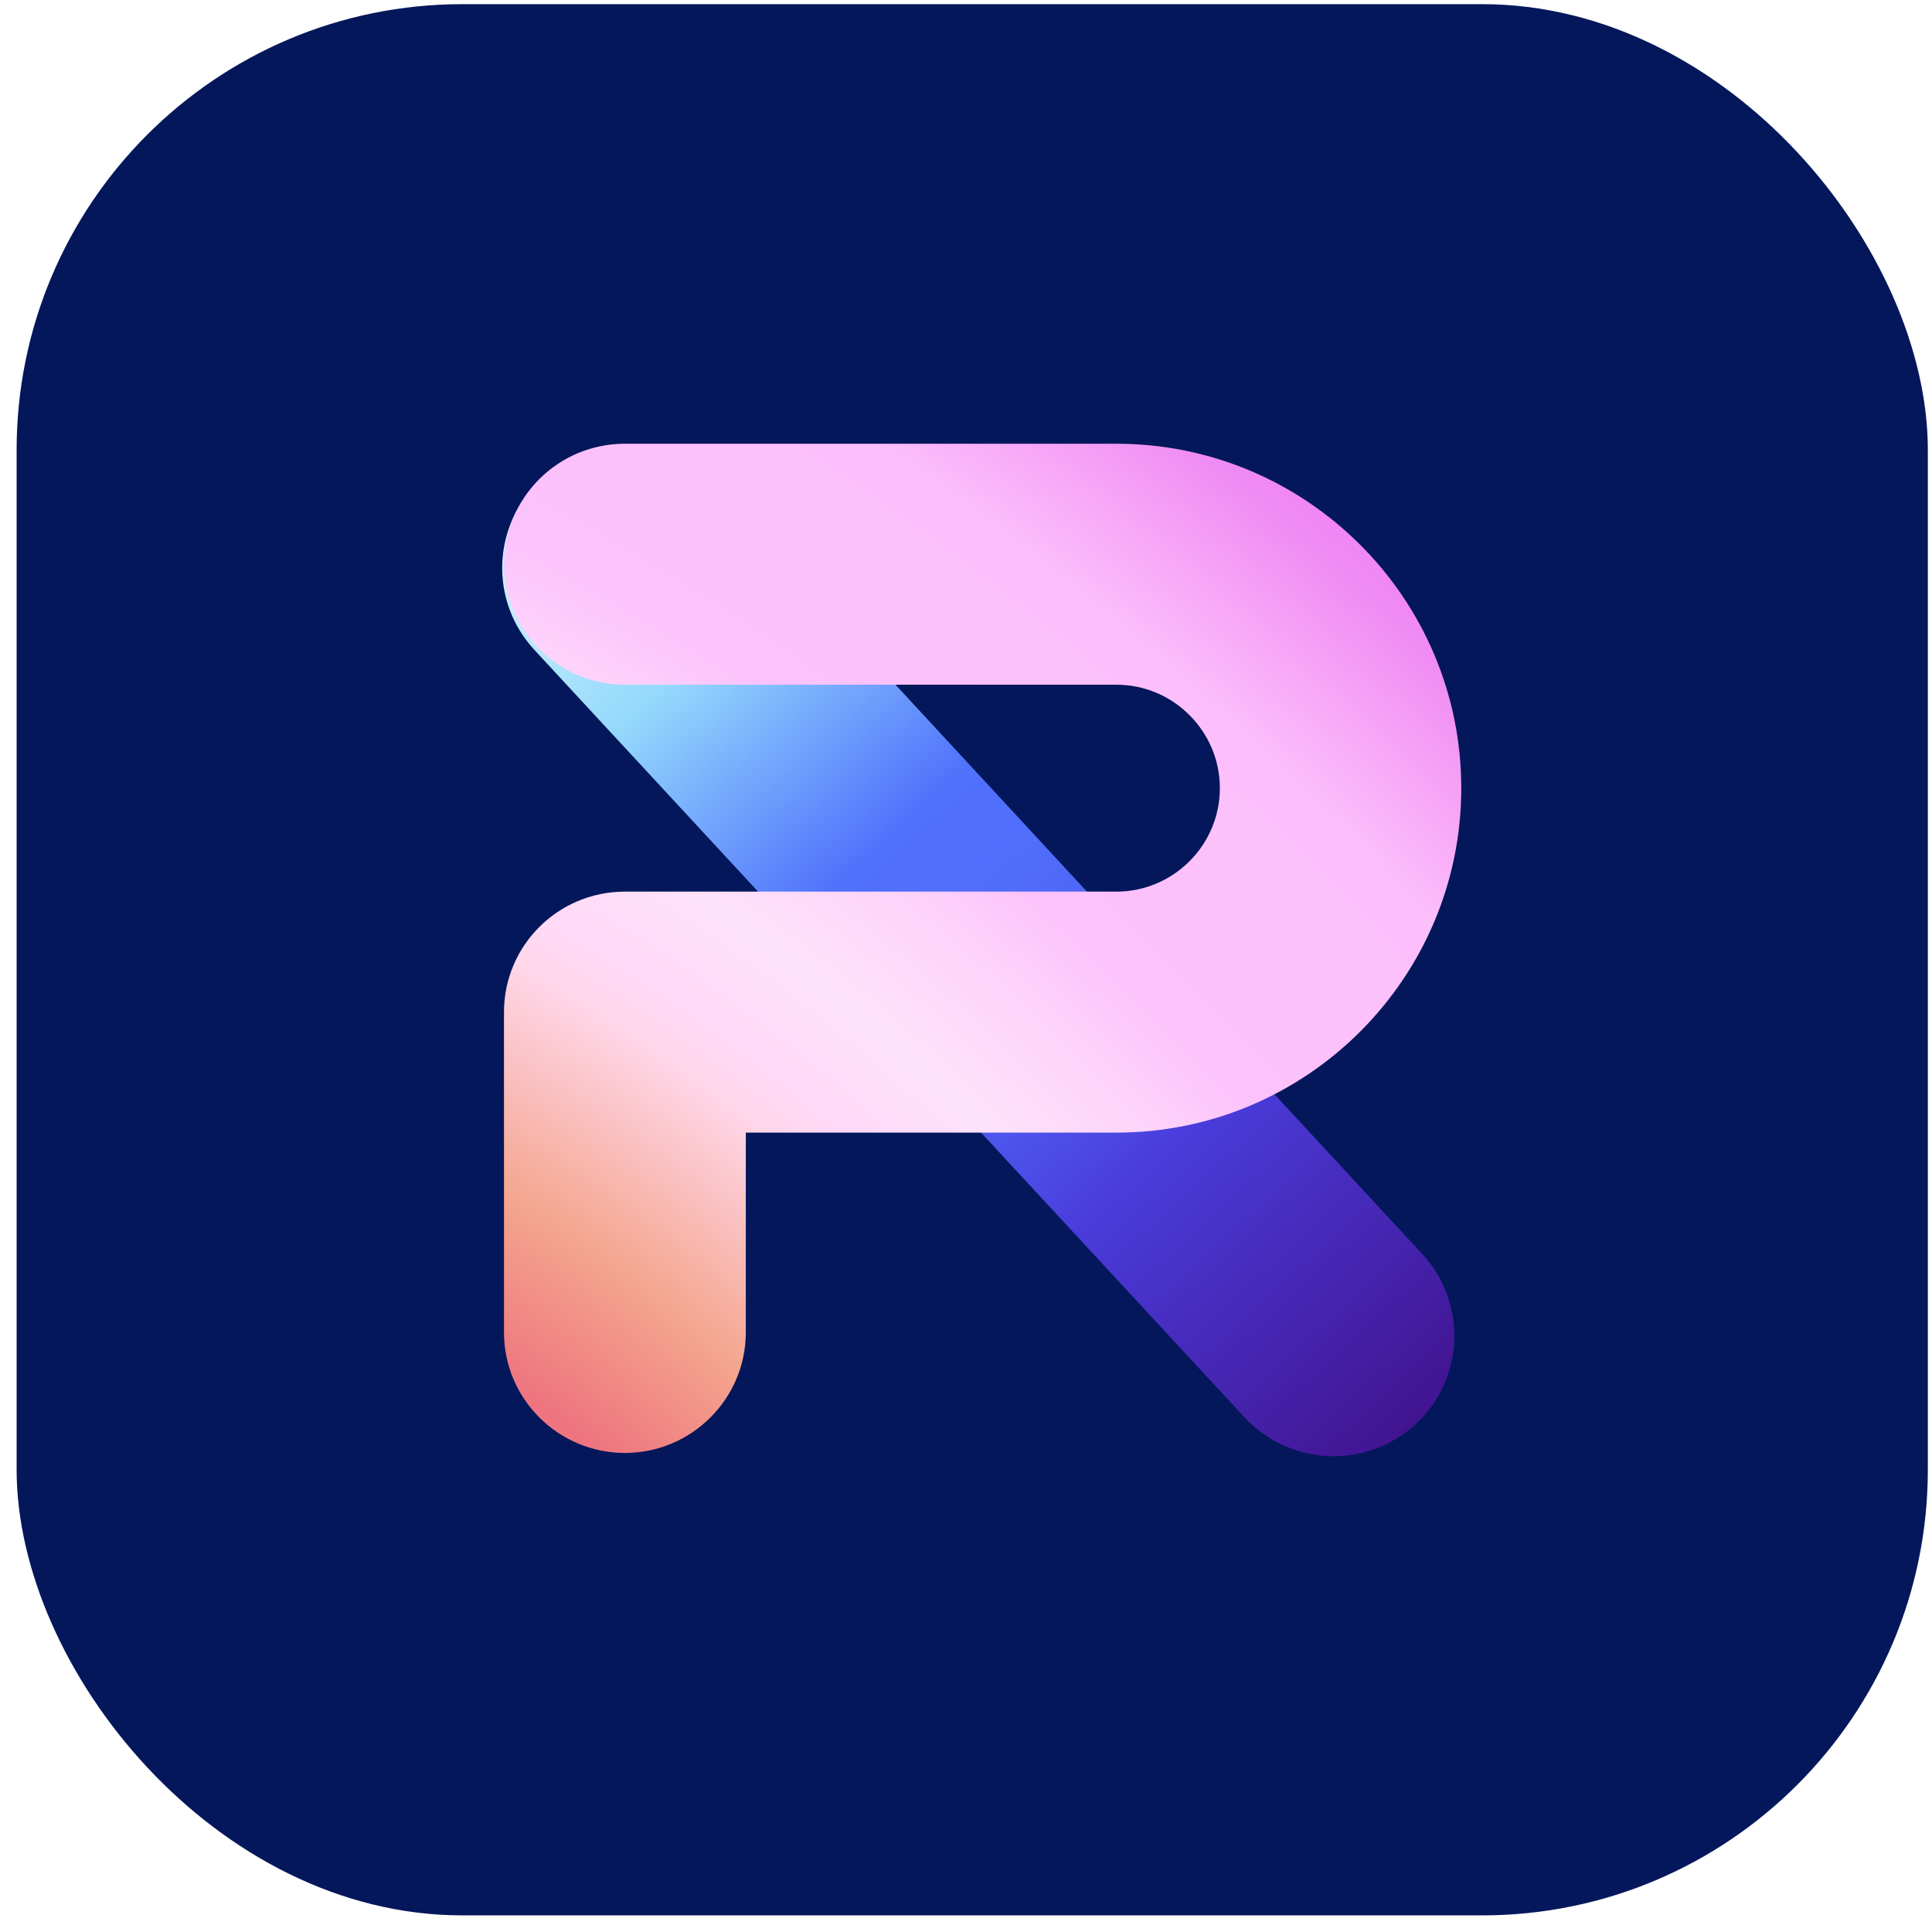 <svg xmlns="http://www.w3.org/2000/svg" viewBox="20 19 465 465">
  <rect x="24" y="20" height="460" width="460" rx="107.3" ry="107.3" fill="#04175B"/>
  <linearGradient id="a" gradientUnits="userSpaceOnUse" x1="154.906" y1="363.604" x2="374.932" y2="123.721" gradientTransform="matrix(1 0 0 -1 0 502)">
    <stop offset=".021" style="stop-color:#c6f0fa"/>
    <stop offset=".156" style="stop-color:#95d9fc"/>
    <stop offset=".351" style="stop-color:#5071fc"/>
    <stop offset=".435" style="stop-color:#506dfa"/>
    <stop offset=".519" style="stop-color:#4e61f2"/>
    <stop offset=".604" style="stop-color:#4c4de6"/>
    <stop offset=".654" style="stop-color:#4a3ddc"/>
    <stop offset="1" style="stop-color:#400a7f"/>
  </linearGradient>
  <path fill="url(#a)" d="M341 369.5c-7.8 0-15.6-3.1-21.4-9.3l-171-184.8c-10.9-11.8-10.2-30.1 1.6-41s30.2-10.1 41.1 1.6l171 184.8c10.9 11.8 10.2 30.1-1.6 41-5.6 5.1-12.6 7.7-19.7 7.7"/>
  <radialGradient id="b" cx="-2.521" cy="497.087" r="8.123" gradientTransform="matrix(36.742 -38.673 -65.752 -62.469 32904.508 31372.62)" gradientUnits="userSpaceOnUse">
    <stop offset=".091" style="stop-color:#fc8d95"/>
    <stop offset=".14" style="stop-color:#ee747f"/>
    <stop offset=".226" style="stop-color:#f4a58d"/>
    <stop offset=".337" style="stop-color:#ffd7ea"/>
    <stop offset=".367" style="stop-color:#ffd9f8"/>
    <stop offset=".419" style="stop-color:#fee2fa"/>
    <stop offset=".486" style="stop-color:#fdd3fb"/>
    <stop offset=".535" style="stop-color:#fcc2fb"/>
    <stop offset=".674" style="stop-color:#fcbffb"/>
    <stop offset=".781" style="stop-color:#f08bf3"/>
    <stop offset=".877" style="stop-color:#ee70f8"/>
    <stop offset=".919" style="stop-color:#e752f4"/>
  </radialGradient>
  <path fill="url(#b)" d="M170.4 368.7c-16 0-29.1-13-29.1-29v-77.1c0-16 13-29 29.1-29h118.3c13.7 0 24.9-11.2 24.9-24.9s-11.2-24.9-24.9-24.9H170.4c-16 0-29.1-13-29.1-29s13-29 29.1-29h118.3c45.8 0 83 37.2 83 82.9s-37.2 82.9-83 82.9h-89.2v48.1c0 16-13.1 29-29.1 29"/>
</svg>
